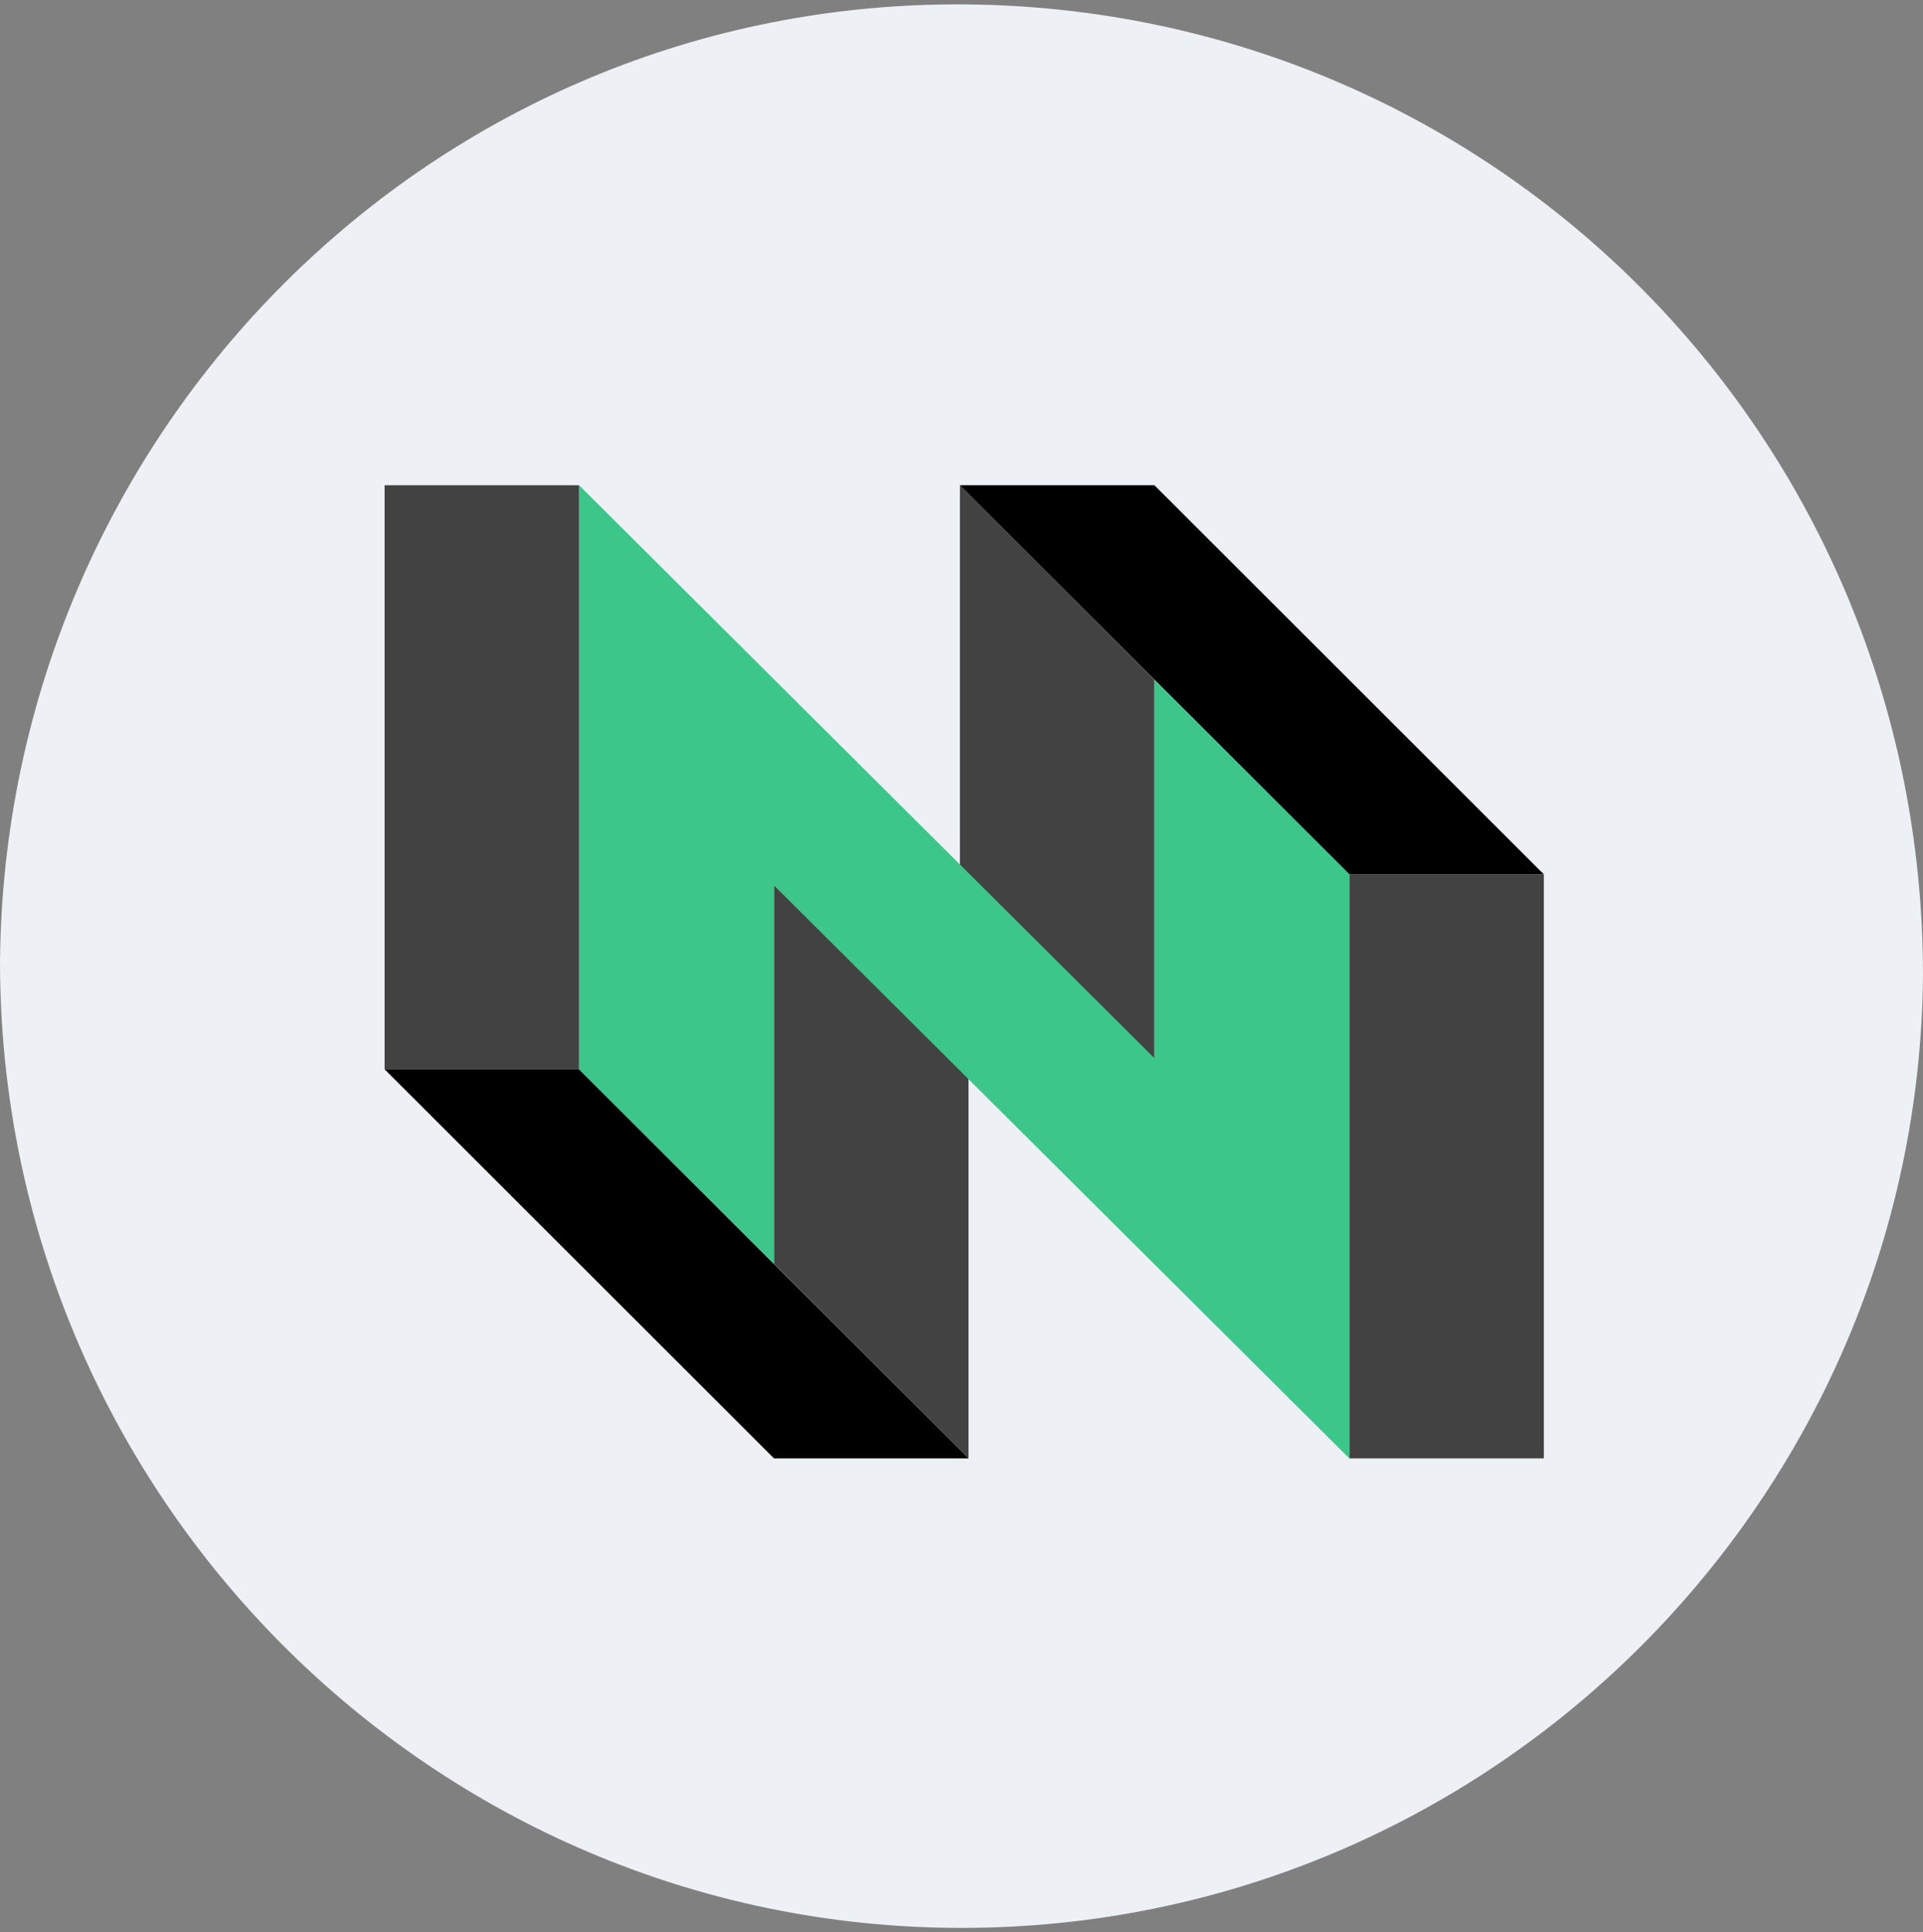 <svg width="220" height="221" viewBox="0 0 220 221" fill="none" xmlns="http://www.w3.org/2000/svg">
<rect x="0" y="0" width="220" height="221" fill="#808080" stroke="none"/>
<g clip-path="url(#clip0_4_3956)">
<path fill-rule="evenodd" clip-rule="evenodd" d="M110 220.5C49.5 220.5 0 171.001 0 109.952C0.55 49.453 49.5 -0.045 110.55 0.505C171.05 1.055 220 50.004 220 111.602C219.45 171.551 170.5 220.5 110 220.5Z" fill="#EDF0F4"/>
<path d="M44 55.5V77.75V100V122.298H66.25V100V77.75V55.5H44Z" fill="#424242"/>
<path d="M154.373 99.999V122.298V144.548V166.798H176.623V144.548V122.298V99.999H154.373Z" fill="#424242"/>
<path d="M109.82 55.5V77.75V99.07L132.07 121.32V100V77.75L109.82 55.5Z" fill="#424242"/>
<path d="M88.551 100.978V122.299V144.548L110.801 166.798V144.548V123.228L88.551 100.978Z" fill="#424242"/>
<path d="M109.82 55.5H132.07L176.619 100H154.369L109.82 55.5Z" fill="black"/>
<path d="M44 122.298H66.25L110.798 166.798H88.549L44 122.298Z" fill="black"/>
<path d="M132.07 77.75V100V121.027L66.25 55.5V77.75V79.119V100V122.298L88.549 144.548V122.298V101.271L154.369 166.798V144.548V143.179V122.298V100L132.07 77.75Z" fill="#3CC68A"/>
</g>
<defs>
<clipPath id="clip0_4_3956">
<rect width="220" height="220" fill="white" transform="translate(0 0.5)"/>
</clipPath>
</defs>
</svg>
